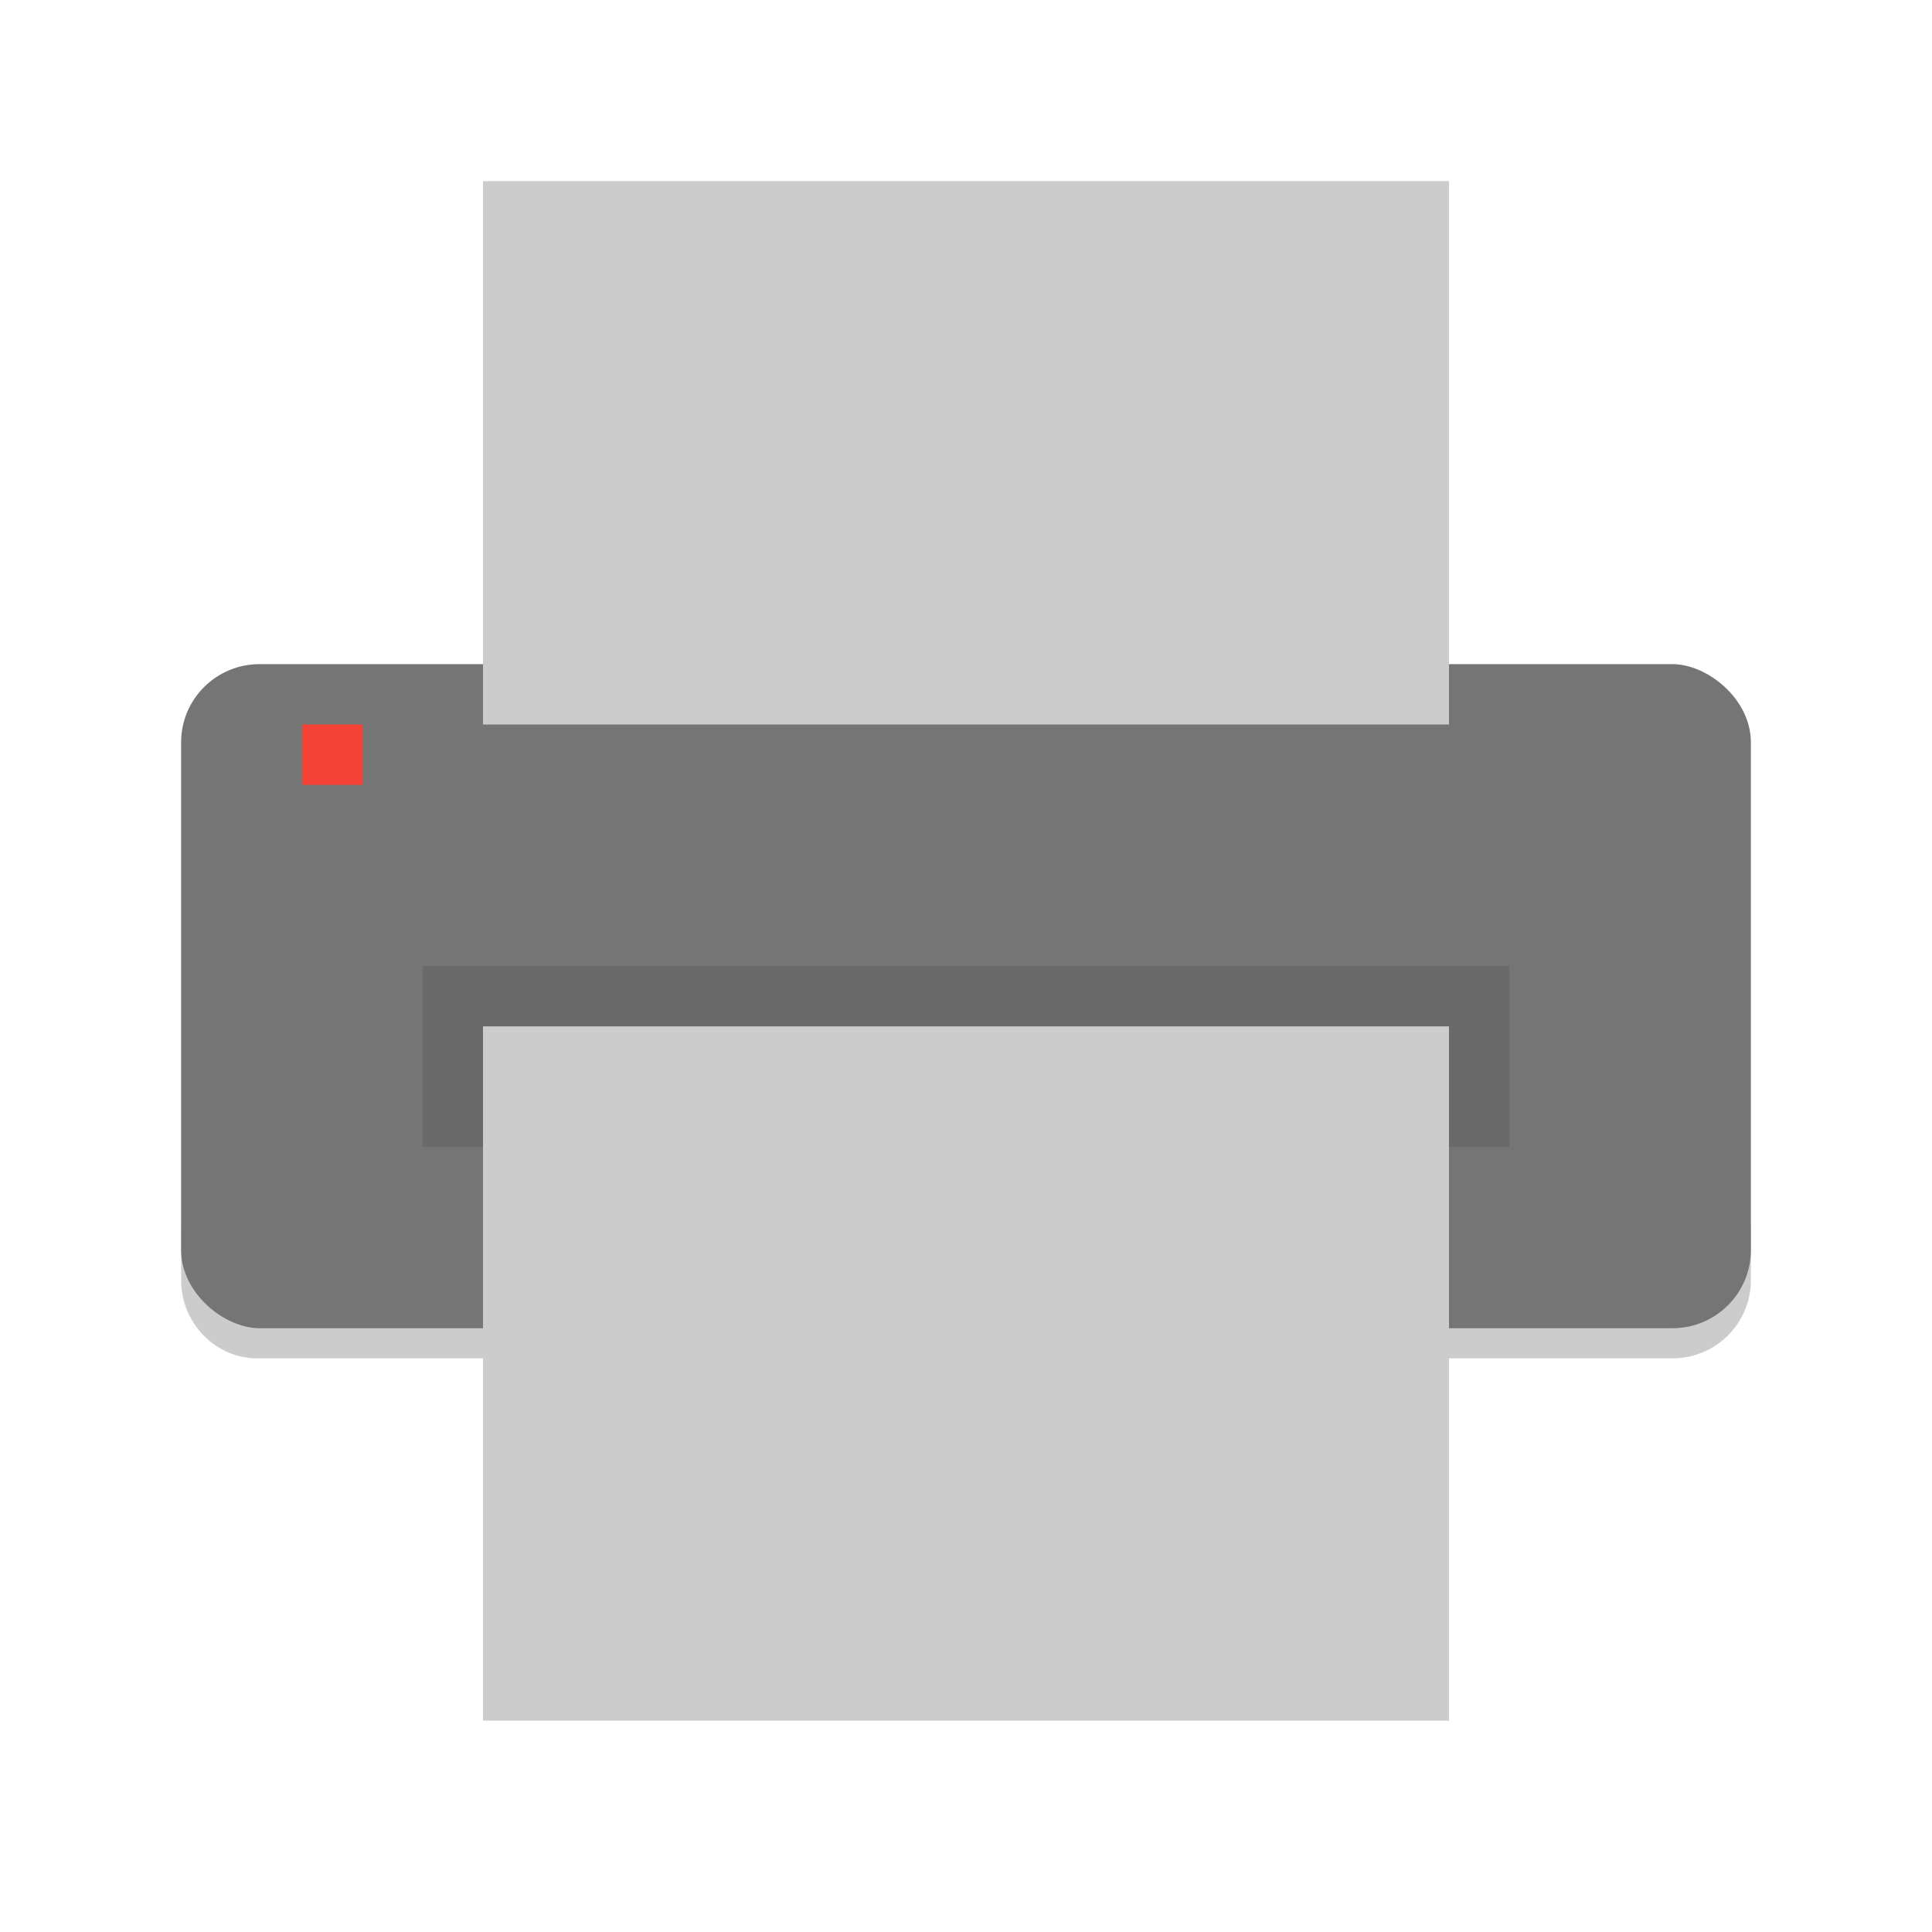 <?xml version="1.0" encoding="UTF-8" standalone="no"?>
<svg xmlns="http://www.w3.org/2000/svg" height="64" width="64" version="1">
 <path style="opacity:0.2" d="m 6,40.408 0,2 c 0,1.434 1.162,2.629 2.602,2.59 l 7.398,0 0,-2 -7.398,0 c -1.44,0.002 -2.602,-1.154 -2.602,-2.59 z m 52,0 c 0,1.434 -1.162,2.59 -2.602,2.59 l -7.398,0 0,2 7.398,0 c 1.44,0 2.602,-1.156 2.602,-2.59 l 0,-2 z m -42,14.592 0,2 32,0 0,-2 z"/>
 <rect style="fill:#757575" ry="2.6" rx="2.588" transform="matrix(0,-1,-1,0,0,0)" height="52" width="22" y="-58" x="-44"/>
 <path style="fill:#cccccc" d="m 48,24 0,-18 -32,0 0,18 z"/>
 <path style="opacity:0.1" d="m 14,32 36,0 0,6 -36,0 z"/>
 <path style="fill:#cccccc" d="m 48,56 0,-22 -32,0 0,22 z"/>
 <path style="fill:#f34235" d="m 10,24 2,0 0,2 -2,0 z"/>
</svg>
